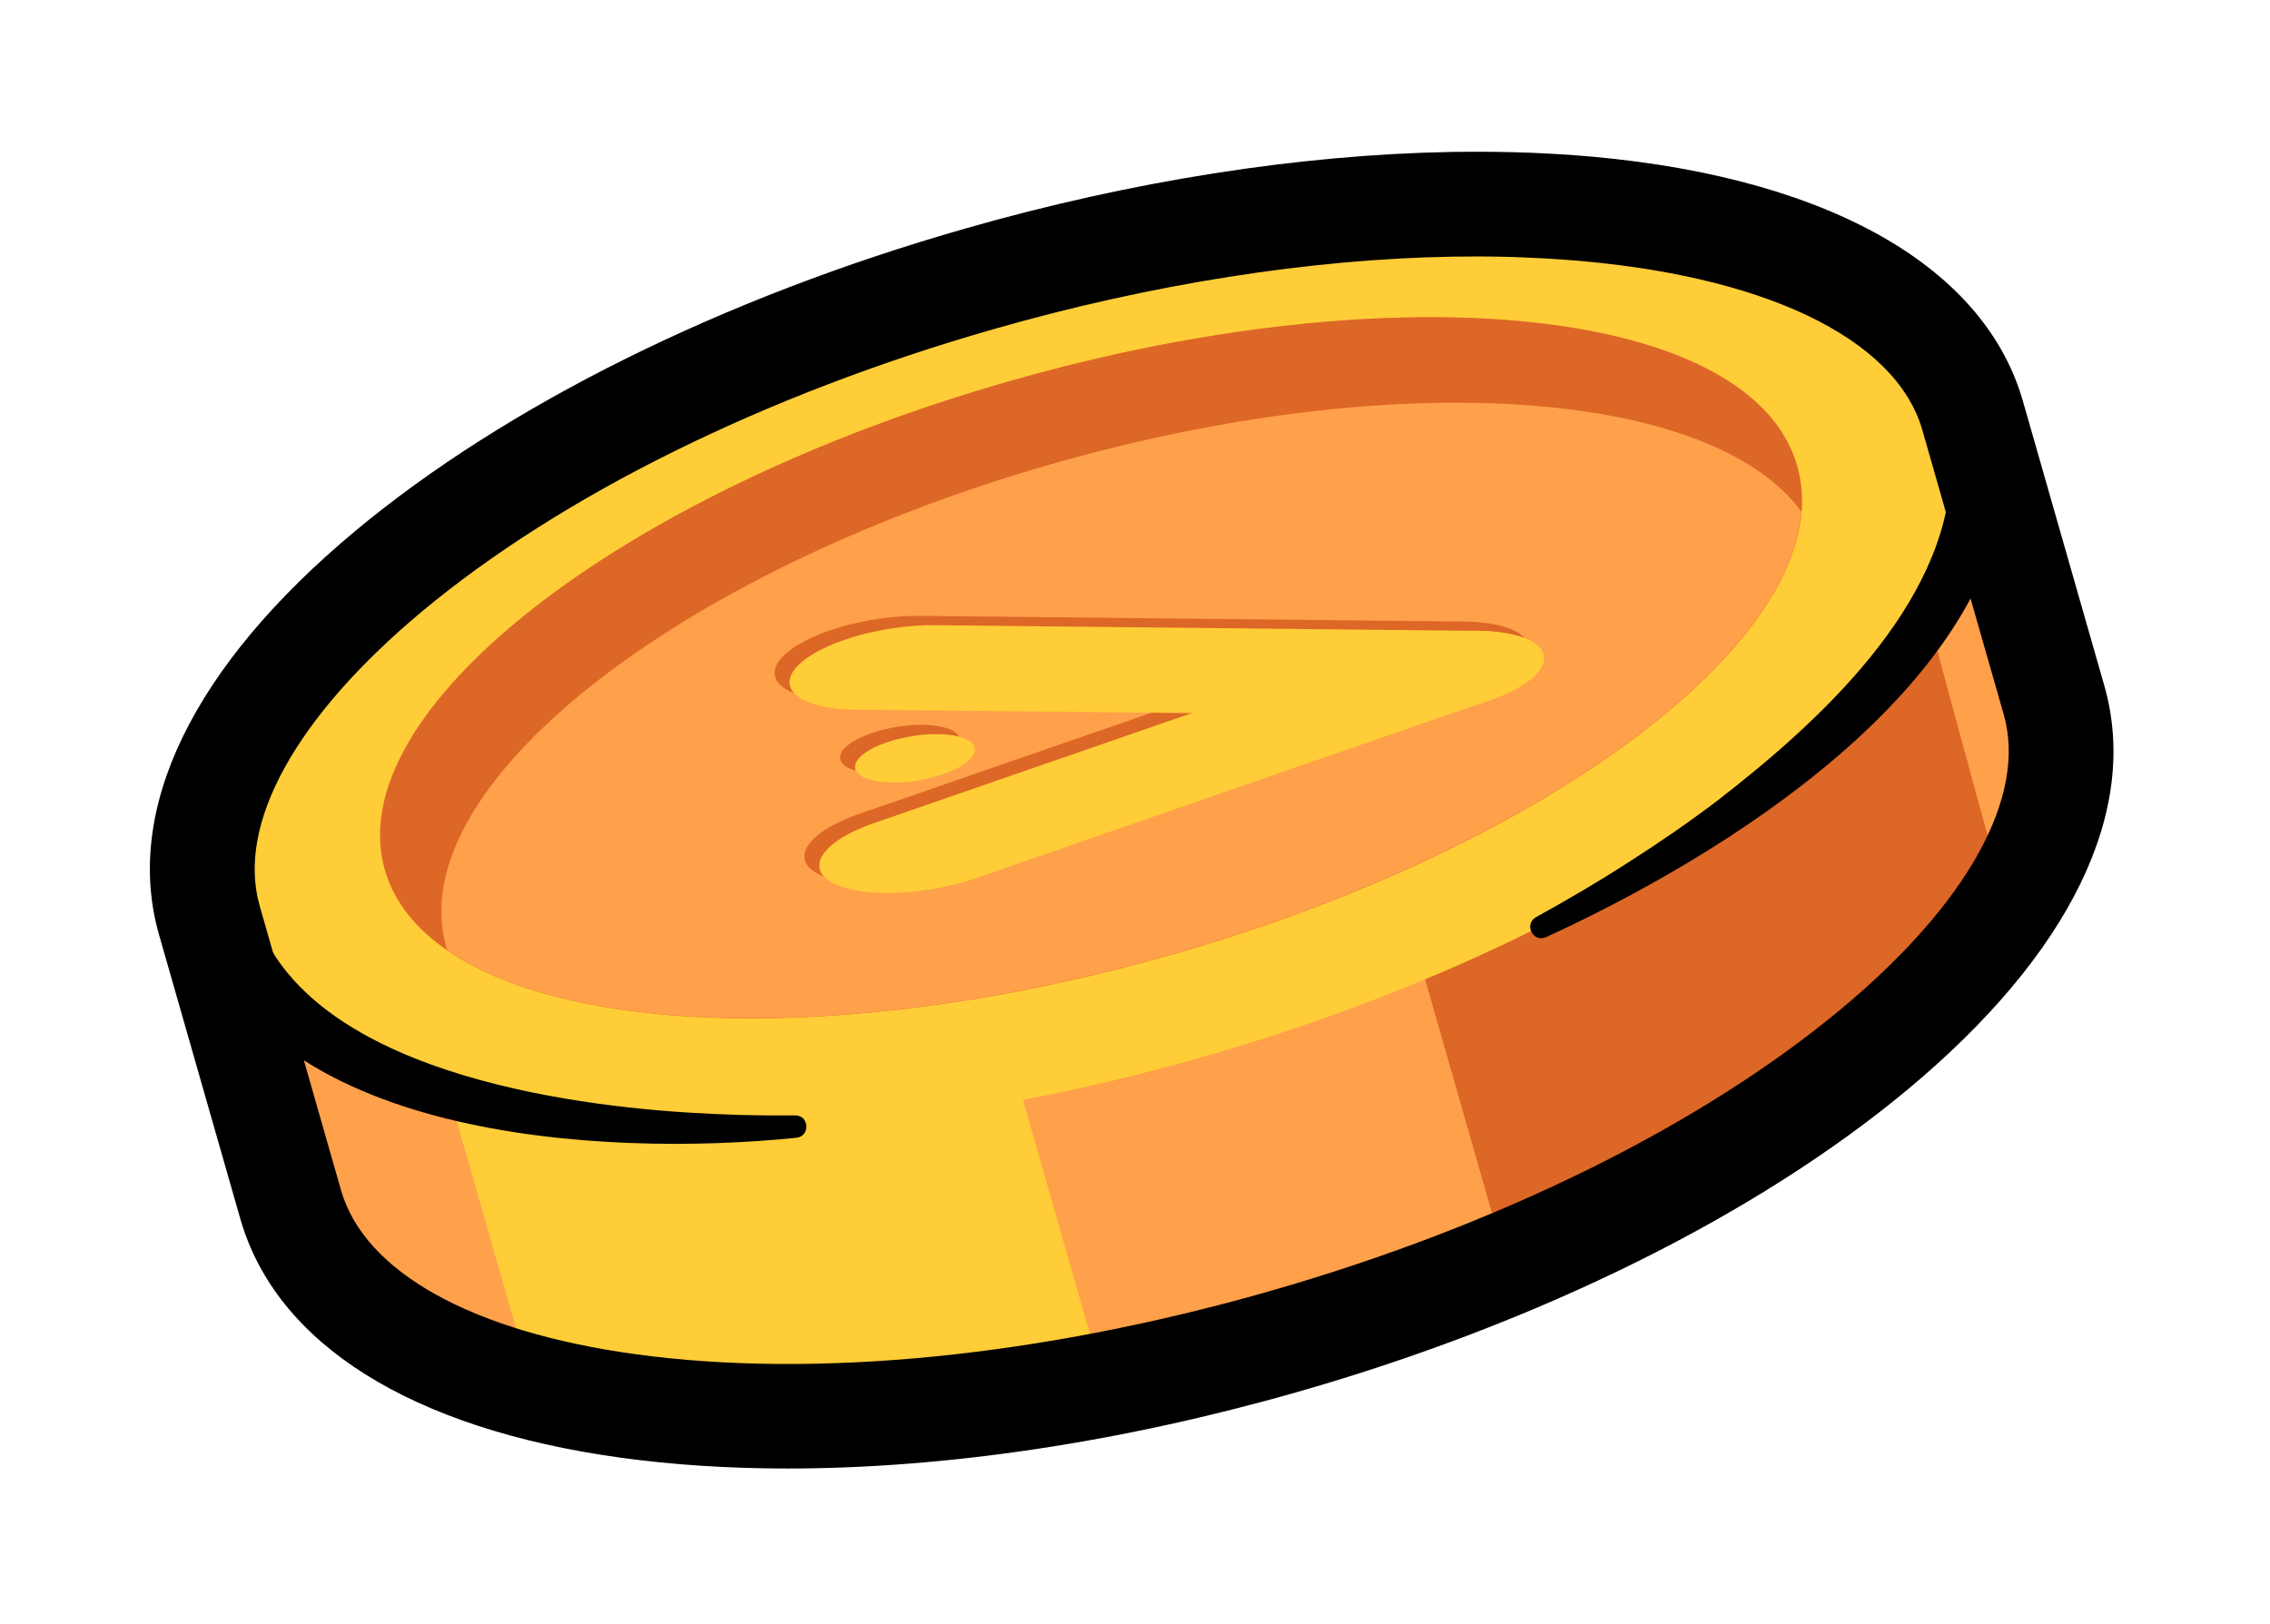 <svg width="232" height="166" viewBox="0 0 232 166" fill="none" xmlns="http://www.w3.org/2000/svg">
<g clip-path="url(#clip0_2003_296)" filter="url(#filter0_f_2003_296)">
<path d="M100.119 28.493C149.896 14.252 195.325 20.52 201.62 42.478L209.933 71.543C211.808 78.109 209.975 85.343 205.158 92.634C196.447 105.795 177.96 119.155 153.96 129.161C146.812 132.145 139.196 134.817 131.196 137.12C81.433 151.36 35.989 145.093 29.709 123.12L21.396 94.07C15.115 72.097 50.356 42.734 100.119 28.493Z" fill="#FFA04A"/>
<path d="M54.462 141.824L45.723 111.281C45.723 111.281 53.894 119.183 75.436 115.659C96.978 112.134 104.154 111.082 104.154 111.082L112.325 139.621C112.325 139.621 77.084 142.918 76.416 142.961C75.749 143.004 54.462 141.824 54.462 141.824Z" fill="#FFCD37"/>
<path d="M196.192 59.761C196.192 59.761 201.066 78.109 205.158 92.649C196.447 105.809 177.96 119.169 153.96 129.175C150.265 116.256 143.601 92.961 143.601 92.961L196.192 59.761Z" fill="#DD6726"/>
<path d="M122.88 108.067C172.647 93.824 207.894 64.463 201.607 42.488C195.321 20.513 149.88 14.245 100.114 28.488C50.347 42.731 15.1 72.092 21.387 94.067C27.674 116.042 73.114 122.31 122.88 108.067Z" fill="#FFCD37"/>
<path d="M80.481 150.124C74.513 150.124 68.8 149.754 63.414 149.015C42.014 146.059 28.231 137.39 24.565 124.613L16.252 95.548C12.6 82.757 19.719 68.104 36.316 54.275C51.748 41.427 73.873 30.441 98.655 23.363C115.607 18.502 132.816 15.802 148.404 15.532C151.146 15.489 153.875 15.517 156.503 15.617C157.811 15.674 159.118 15.745 160.411 15.83C185.804 17.621 202.686 26.802 206.75 41.015L215.062 70.079C218.729 82.871 211.595 97.523 194.998 111.352C179.58 124.2 157.441 135.187 132.674 142.279C114.599 147.452 96.609 150.124 80.481 150.124ZM150.876 26.219C150.109 26.219 149.342 26.234 148.574 26.234C133.91 26.475 117.668 29.034 101.582 33.638C78.207 40.332 57.461 50.58 43.151 62.49C30.206 73.291 24.153 84.263 26.54 92.606L34.853 121.671C37.24 130.013 48.181 136.125 64.878 138.427C83.323 140.971 106.357 138.683 129.732 132.003C153.107 125.309 173.854 115.062 188.163 103.152C201.122 92.364 207.176 81.392 204.789 73.05L196.476 43.985C193.762 34.491 180.007 27.968 159.672 26.532C158.493 26.447 157.285 26.376 156.091 26.333C154.386 26.248 152.638 26.219 150.876 26.219Z" fill="black"/>
<path d="M81.39 116.313C61.823 118.316 26.142 116.625 19.634 93.672C16.508 81.25 24.366 69.198 32.65 60.742C64.111 29.247 127.529 11.14 171.154 18.829C186.301 21.473 206.025 30.213 205.229 48.363C203.794 70.42 176.184 87.475 158.01 95.804C156.645 96.387 155.736 94.468 156.986 93.757C160.24 91.966 163.438 90.091 166.535 88.087C169.647 86.097 172.688 84.007 175.616 81.776C185.889 73.817 198.934 61.907 199.389 48.22C198.906 26.831 164.461 24.031 148.304 24.571C115.749 25.85 82.64 35.586 54.846 52.655C42.767 60.216 22.39 76.347 25.716 92.194C29.694 108.695 55.642 112.802 70.178 113.726C73.859 113.967 77.567 114.067 81.276 114.024C82.726 114.039 82.825 116.156 81.39 116.313Z" fill="black"/>
<path d="M119.876 97.543C159.736 86.135 188.299 63.777 183.672 47.605C179.046 31.434 142.982 27.572 103.122 38.98C63.262 50.387 34.699 72.745 39.326 88.917C43.953 105.089 80.016 108.951 119.876 97.543Z" fill="#FFA04A"/>
<path d="M103.117 38.982C142.975 27.57 179.04 31.436 183.673 47.623C184.099 49.13 184.241 50.708 184.127 52.314V52.328C182.82 67.891 155.992 87.219 119.884 97.552C88.054 106.662 58.64 106.037 45.737 97.168C42.483 94.937 40.281 92.194 39.343 88.939C34.696 72.751 63.258 50.381 103.117 38.982Z" fill="#DD6726"/>
<path d="M107.536 47.424C142.691 37.362 174.891 39.764 184.113 52.299V52.313C182.806 67.876 155.978 87.205 119.87 97.538C88.04 106.648 58.626 106.023 45.723 97.154C45.681 97.04 45.652 96.941 45.609 96.827C40.977 80.639 68.715 58.539 107.536 47.424Z" fill="#FFA04A"/>
<path d="M79.187 69.028C79.102 68.473 79.315 67.834 79.955 67.166C82.186 64.792 88.438 62.916 94.008 62.959L149.54 63.541C155.04 63.612 157.725 65.56 155.509 67.962C153.278 70.335 147.025 72.225 141.455 72.168L85.923 71.6C81.887 71.557 79.415 70.491 79.187 69.028Z" fill="#DD6726"/>
<path d="M82.228 87.774C81.987 86.281 84.076 84.505 87.784 83.212L140.262 65.048C145.448 63.243 152.056 63.044 154.926 64.579C157.796 66.114 155.878 68.857 150.677 70.662L98.2 88.826C93.014 90.631 86.406 90.844 83.536 89.295C82.726 88.854 82.328 88.357 82.228 87.774Z" fill="#DD6726"/>
<path d="M92.36 78.834C91.962 78.905 91.55 78.948 91.152 78.99C90.754 79.019 90.356 79.047 89.987 79.047C89.603 79.047 89.248 79.047 88.893 79.005C88.537 78.976 88.225 78.934 87.912 78.877C87.614 78.82 87.344 78.749 87.088 78.663C86.847 78.578 86.633 78.479 86.463 78.365C86.292 78.251 86.15 78.138 86.051 77.996C85.951 77.868 85.88 77.725 85.866 77.569C85.852 77.413 85.852 77.271 85.909 77.114C85.966 76.958 86.051 76.802 86.193 76.631C86.335 76.461 86.491 76.304 86.69 76.148C86.903 75.992 87.131 75.835 87.401 75.679C87.671 75.523 87.969 75.38 88.282 75.252C88.594 75.11 88.95 74.983 89.305 74.869C89.66 74.755 90.044 74.641 90.442 74.556C90.825 74.457 91.223 74.386 91.621 74.314C92.019 74.243 92.431 74.201 92.829 74.158C93.227 74.115 93.61 74.101 93.994 74.101C94.378 74.101 94.733 74.101 95.088 74.13C95.429 74.158 95.756 74.201 96.055 74.258C96.353 74.314 96.623 74.386 96.865 74.471C97.106 74.556 97.319 74.656 97.49 74.769C97.66 74.883 97.802 74.997 97.902 75.139C98.001 75.267 98.072 75.409 98.087 75.565C98.101 75.722 98.087 75.864 98.044 76.02C97.987 76.176 97.902 76.333 97.76 76.503C97.632 76.66 97.461 76.83 97.262 76.987C97.049 77.143 96.822 77.299 96.552 77.456C96.282 77.612 95.984 77.754 95.671 77.882C95.344 78.024 95.003 78.152 94.648 78.266C94.278 78.379 93.909 78.493 93.525 78.578C93.17 78.706 92.772 78.777 92.36 78.834Z" fill="#DD6726"/>
<path d="M80.708 69.98C80.623 69.425 80.836 68.786 81.475 68.118C83.706 65.744 89.944 63.868 95.529 63.911L151.061 64.494C156.56 64.565 159.246 66.512 157.029 68.914C154.798 71.287 148.546 73.177 142.976 73.121L87.443 72.552C83.408 72.509 80.949 71.444 80.708 69.98Z" fill="#FFCD37"/>
<path d="M83.749 88.712C83.507 87.219 85.596 85.443 89.305 84.149L141.782 65.986C146.969 64.181 153.576 63.982 156.447 65.517C159.317 67.052 157.399 69.795 152.198 71.6L99.735 89.778C94.548 91.582 87.941 91.796 85.07 90.247C84.26 89.806 83.848 89.308 83.749 88.712Z" fill="#FFCD37"/>
<path d="M93.895 79.786C93.497 79.857 93.085 79.9 92.687 79.943C92.289 79.971 91.891 79.999 91.522 79.999C91.138 79.999 90.783 79.999 90.427 79.957C90.072 79.928 89.76 79.886 89.447 79.829C89.148 79.772 88.879 79.701 88.623 79.616C88.381 79.53 88.168 79.431 87.998 79.317C87.827 79.204 87.685 79.09 87.585 78.948C87.486 78.82 87.415 78.678 87.401 78.521C87.386 78.365 87.386 78.223 87.443 78.067C87.5 77.91 87.585 77.754 87.728 77.583C87.87 77.413 88.026 77.256 88.225 77.1C88.438 76.944 88.665 76.787 88.935 76.631C89.205 76.475 89.504 76.333 89.816 76.205C90.129 76.063 90.484 75.935 90.84 75.821C91.195 75.707 91.578 75.594 91.976 75.508C92.36 75.409 92.758 75.338 93.156 75.267C93.554 75.196 93.966 75.153 94.364 75.11C94.761 75.068 95.145 75.053 95.529 75.053C95.912 75.053 96.268 75.053 96.623 75.082C96.964 75.11 97.291 75.153 97.589 75.21C97.888 75.267 98.158 75.338 98.399 75.423C98.641 75.508 98.854 75.608 99.024 75.722C99.195 75.835 99.337 75.949 99.436 76.091C99.536 76.219 99.607 76.361 99.621 76.517C99.635 76.674 99.621 76.816 99.579 76.972C99.522 77.129 99.436 77.285 99.294 77.455C99.166 77.612 98.996 77.782 98.797 77.939C98.584 78.095 98.356 78.251 98.087 78.408C97.817 78.564 97.518 78.706 97.206 78.834C96.879 78.976 96.538 79.104 96.182 79.218C95.813 79.331 95.444 79.445 95.06 79.53C94.69 79.644 94.293 79.729 93.895 79.786Z" fill="#FFCD37"/>
</g>
<defs>
<filter id="filter0_f_2003_296" x="0.014" y="0.217" width="231.286" height="165.207" filterUnits="userSpaceOnUse" color-interpolation-filters="sRGB">
<feFlood flood-opacity="0" result="BackgroundImageFix"/>
<feBlend mode="normal" in="SourceGraphic" in2="BackgroundImageFix" result="shape"/>
<feGaussianBlur stdDeviation="7.65" result="effect1_foregroundBlur_2003_296"/>
</filter>
<clipPath id="clip0_2003_296">
<rect width="200.686" height="134.607" fill="white" transform="translate(15.314 15.517)"/>
</clipPath>
</defs>
</svg>

